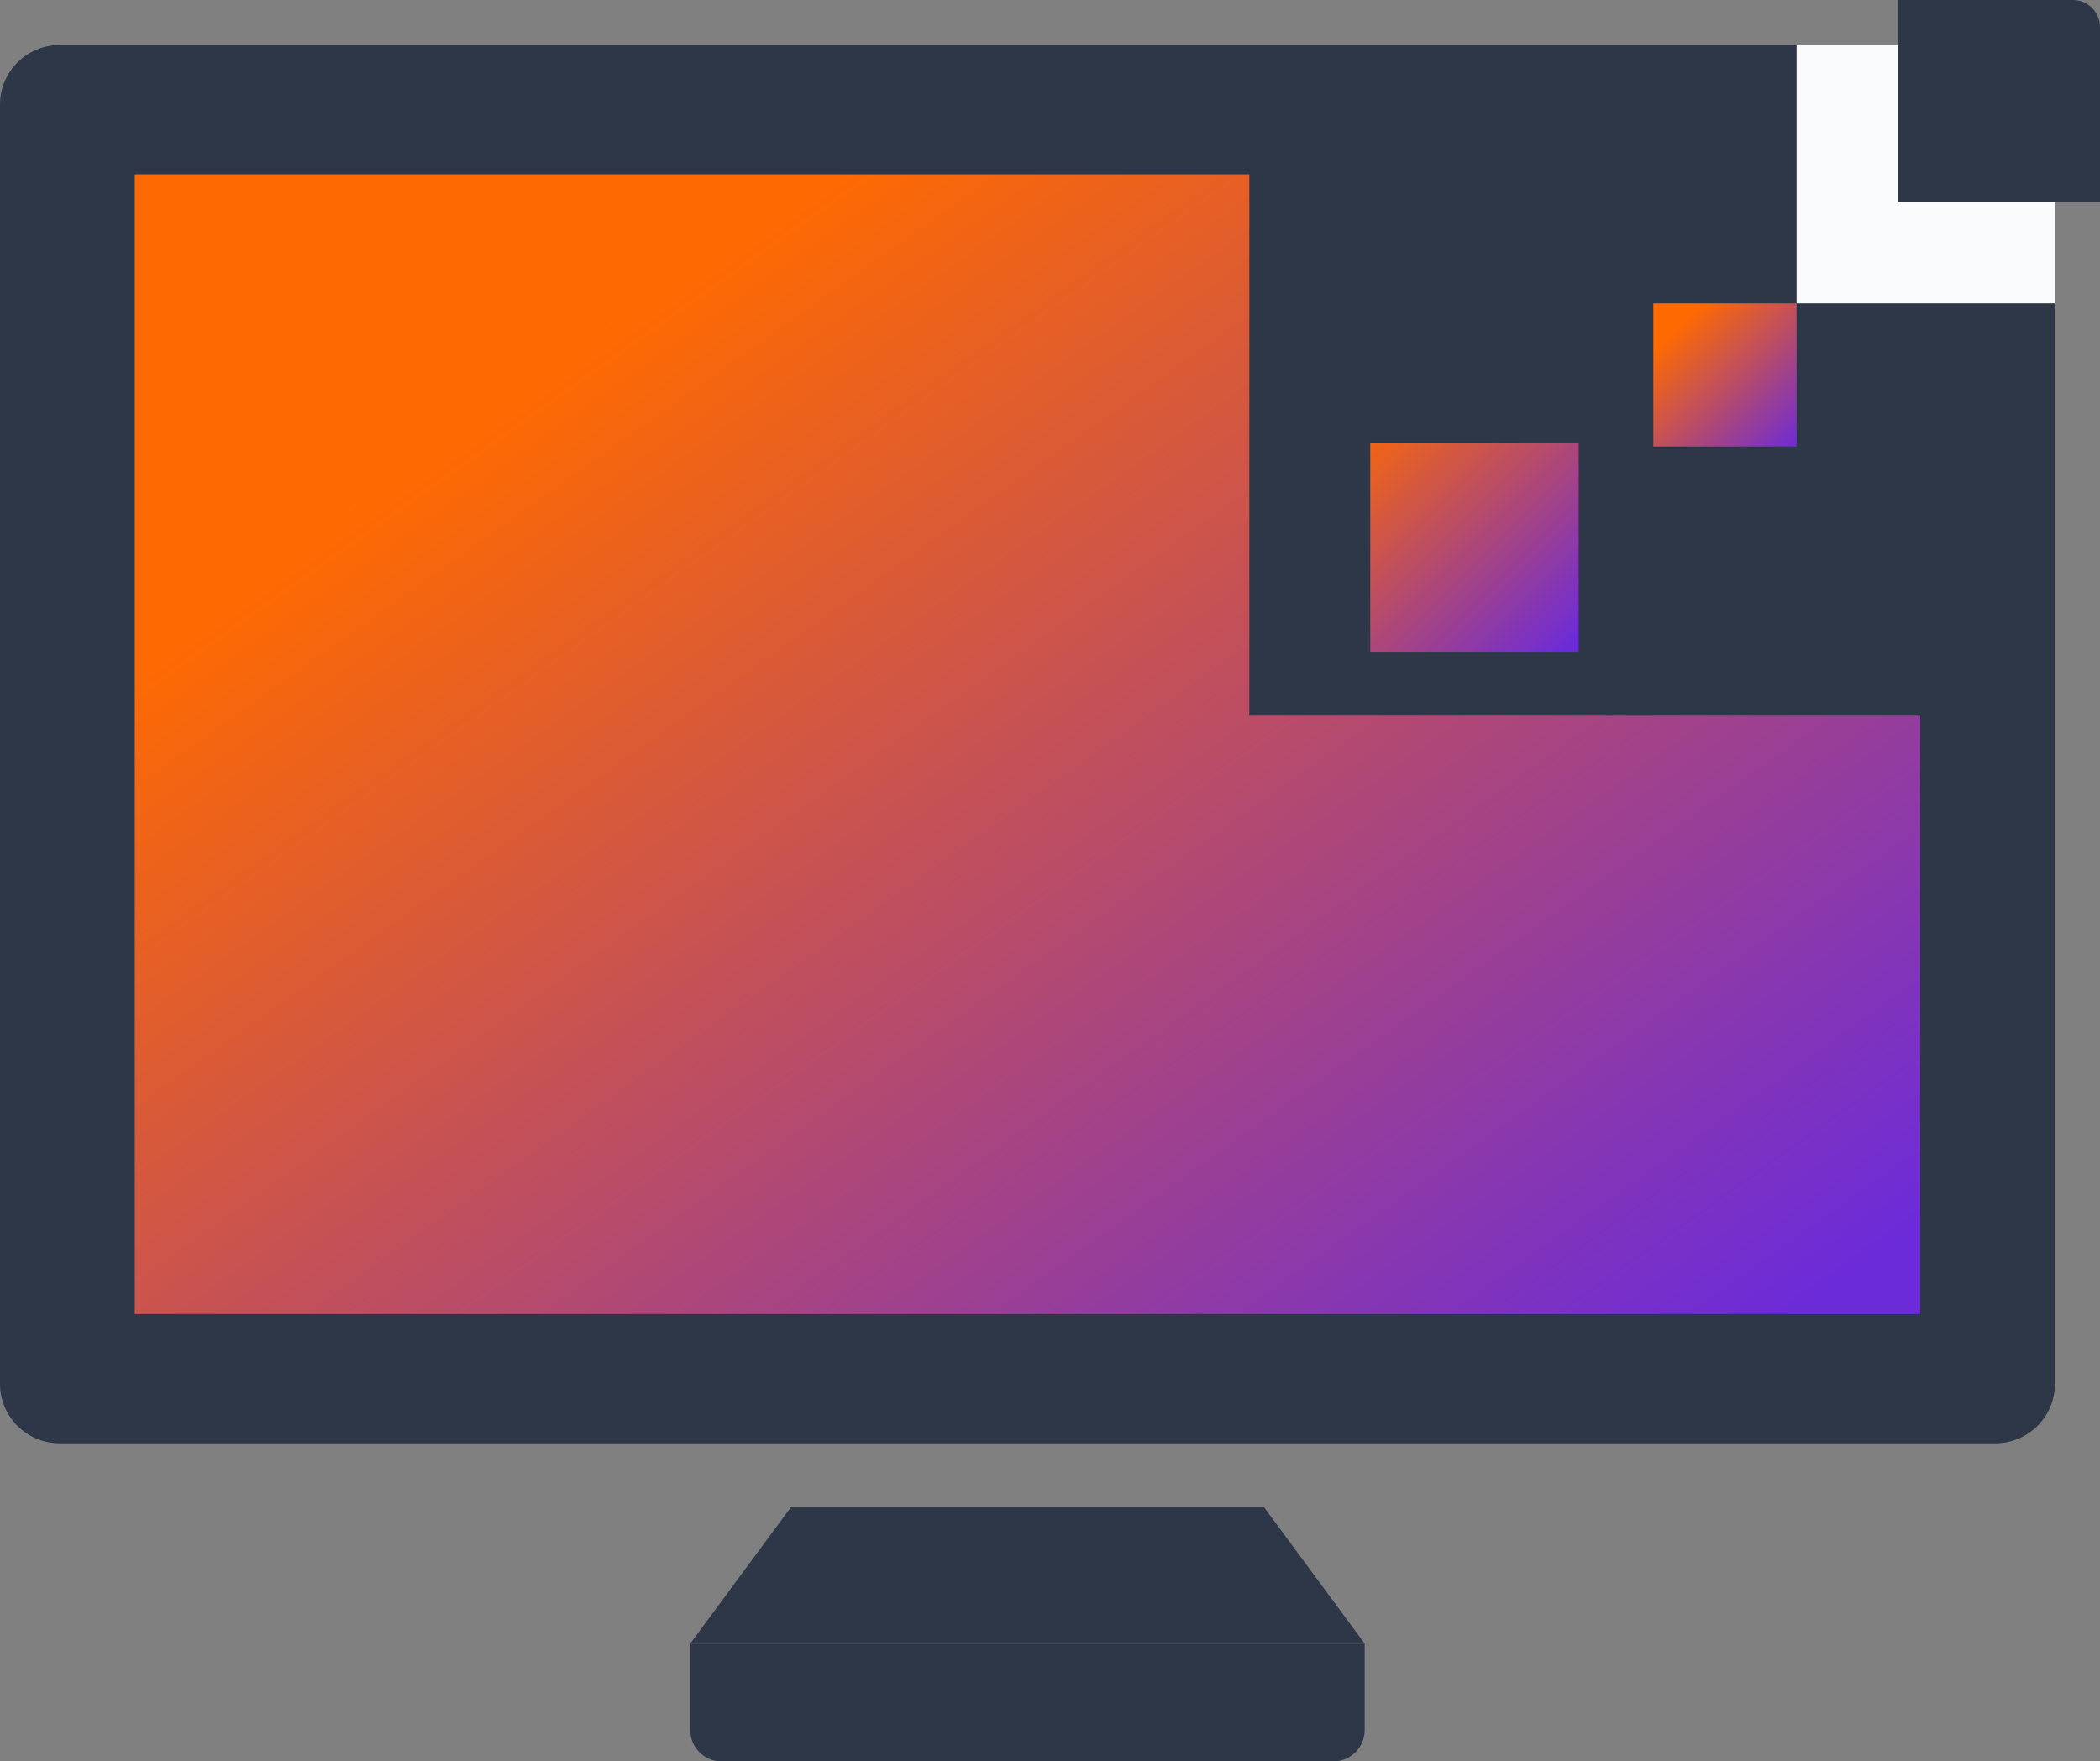 <?xml version="1.0" encoding="UTF-8" standalone="no"?>
<svg
   version="1.1"
   x="0px"
   y="0px"
   viewBox="0 0 176.483 148.069"
   xml:space="preserve"
   id="svg10"
   sodipodi:docname="favicon.svg"
   width="176.483"
   height="148.069"
   inkscape:version="1.4 (e7c3feb1, 2024-10-09)"
   xmlns:inkscape="http://www.inkscape.org/namespaces/inkscape"
   xmlns:sodipodi="http://sodipodi.sourceforge.net/DTD/sodipodi-0.dtd"
   xmlns="http://www.w3.org/2000/svg"
   xmlns:svg="http://www.w3.org/2000/svg"><rect x="0" y="0" width="176.483" height="148.069" fill="#808080" stroke="none"/><sodipodi:namedview
   id="namedview6"
   pagecolor="#ffffff"
   bordercolor="#000000"
   borderopacity="0.25"
   inkscape:showpageshadow="2"
   inkscape:pageopacity="0.0"
   inkscape:pagecheckerboard="0"
   inkscape:deskcolor="#d1d1d1"
   inkscape:zoom="2.1999545"
   inkscape:cx="60.455796"
   inkscape:cy="142.04839"
   inkscape:window-width="1512"
   inkscape:window-height="916"
   inkscape:window-x="0"
   inkscape:window-y="38"
   inkscape:window-maximized="1"
   inkscape:current-layer="svg10" />
   <defs
   id="defs6">
      <!-- Primary brand gradient: orange to purple -->
      <linearGradient
   id="SVGID_1_"
   gradientUnits="userSpaceOnUse"
   x1="210.616"
   y1="152.406"
   x2="283.422"
   y2="254.849">
         <stop
   offset="0"
   style="stop-color:#FF6A00"
   id="stop1" />
         <stop
   offset="1"
   style="stop-color:#6C2BD9"
   id="stop2" />
      </linearGradient>
      
      <!-- Secondary gradient used in small box -->
      <linearGradient
   id="SVGID_2_"
   gradientUnits="userSpaceOnUse"
   x1="304.529"
   y1="149.934"
   x2="314.78"
   y2="160.185"
   gradientTransform="translate(-163.652,-122.507)">
         <stop
   offset="0"
   style="stop-color:#FF6A00"
   id="stop3" />
         <stop
   offset="1"
   style="stop-color:#6C2BD9"
   id="stop4" />
      </linearGradient>
      
      <!-- Third gradient used in medium box -->
      <linearGradient
   id="SVGID_3_"
   gradientUnits="userSpaceOnUse"
   x1="277.114"
   y1="158.08"
   x2="295.785"
   y2="176.751"
   gradientTransform="translate(-163.652,-122.507)">
         <stop
   offset="0"
   style="stop-color:#FF6A00"
   id="stop5" />
         <stop
   offset="1"
   style="stop-color:#6C2BD9"
   id="stop6" />
      </linearGradient>
      
      <style
   type="text/css"
   id="style6">
        @import url('https://fonts.googleapis.com/css2?family=Poppins:wght@800&amp;display=swap');
        .logo-text { 
          font-family: 'Poppins', sans-serif; 
          font-weight: 800;
        }
      </style>
   
      
   
         
         
         
         
         
         
         
         
         
         
      </defs>

   <g
   id="g1"><path
     style="fill:#2d3748"
     d="M 167.697,121.33 H 4.999 C 2.238,121.33 0,119.092 0,116.331 V 8.785 C 0,6.024 2.238,3.786 4.999,3.786 h 162.698 c 2.761,0 4.999,2.238 4.999,4.999 v 107.546 c 0,2.761 -2.238,4.999 -4.999,4.999 z"
     id="path3" /><polygon
     style="fill:#2d3748"
     points="269.863,249.185 278.339,260.672 221.661,260.672 230.137,249.185 "
     id="polygon3"
     transform="translate(-163.652,-122.507)" /><polygon
     style="fill:url(#SVGID_1_)"
     points="174.978,137.16 268.644,137.16 268.644,182.674 325.022,182.674 325.022,232.97 174.978,232.97 "
     id="polygon4"
     transform="translate(-163.652,-122.507)" /><rect
     x="150.986"
     y="3.787"
     style="fill:#f9fbfc"
     width="21.71"
     height="21.71"
     id="rect4" /><rect
     x="138.946"
     y="25.497"
     style="fill:url(#SVGID_2_)"
     width="12.039"
     height="12.039"
     id="rect6" /><path
     style="fill:#2d3748"
     d="M 176.483,16.998 H 159.485 V 0 h 14.719 c 1.259,0 2.279,1.02 2.279,2.279 z"
     id="path6" /><rect
     x="115.156"
     y="37.267"
     style="fill:url(#SVGID_3_)"
     width="17.52"
     height="17.52"
     id="rect8" /><path
     style="fill:#2d3748"
     d="m 60.643,148.069 h 51.41 c 1.455,0 2.634,-1.179 2.634,-2.634 v -7.27 H 58.009 v 7.27 c 0,1.454 1.179,2.634 2.634,2.634 z"
     id="path8" /></g>
</svg>
